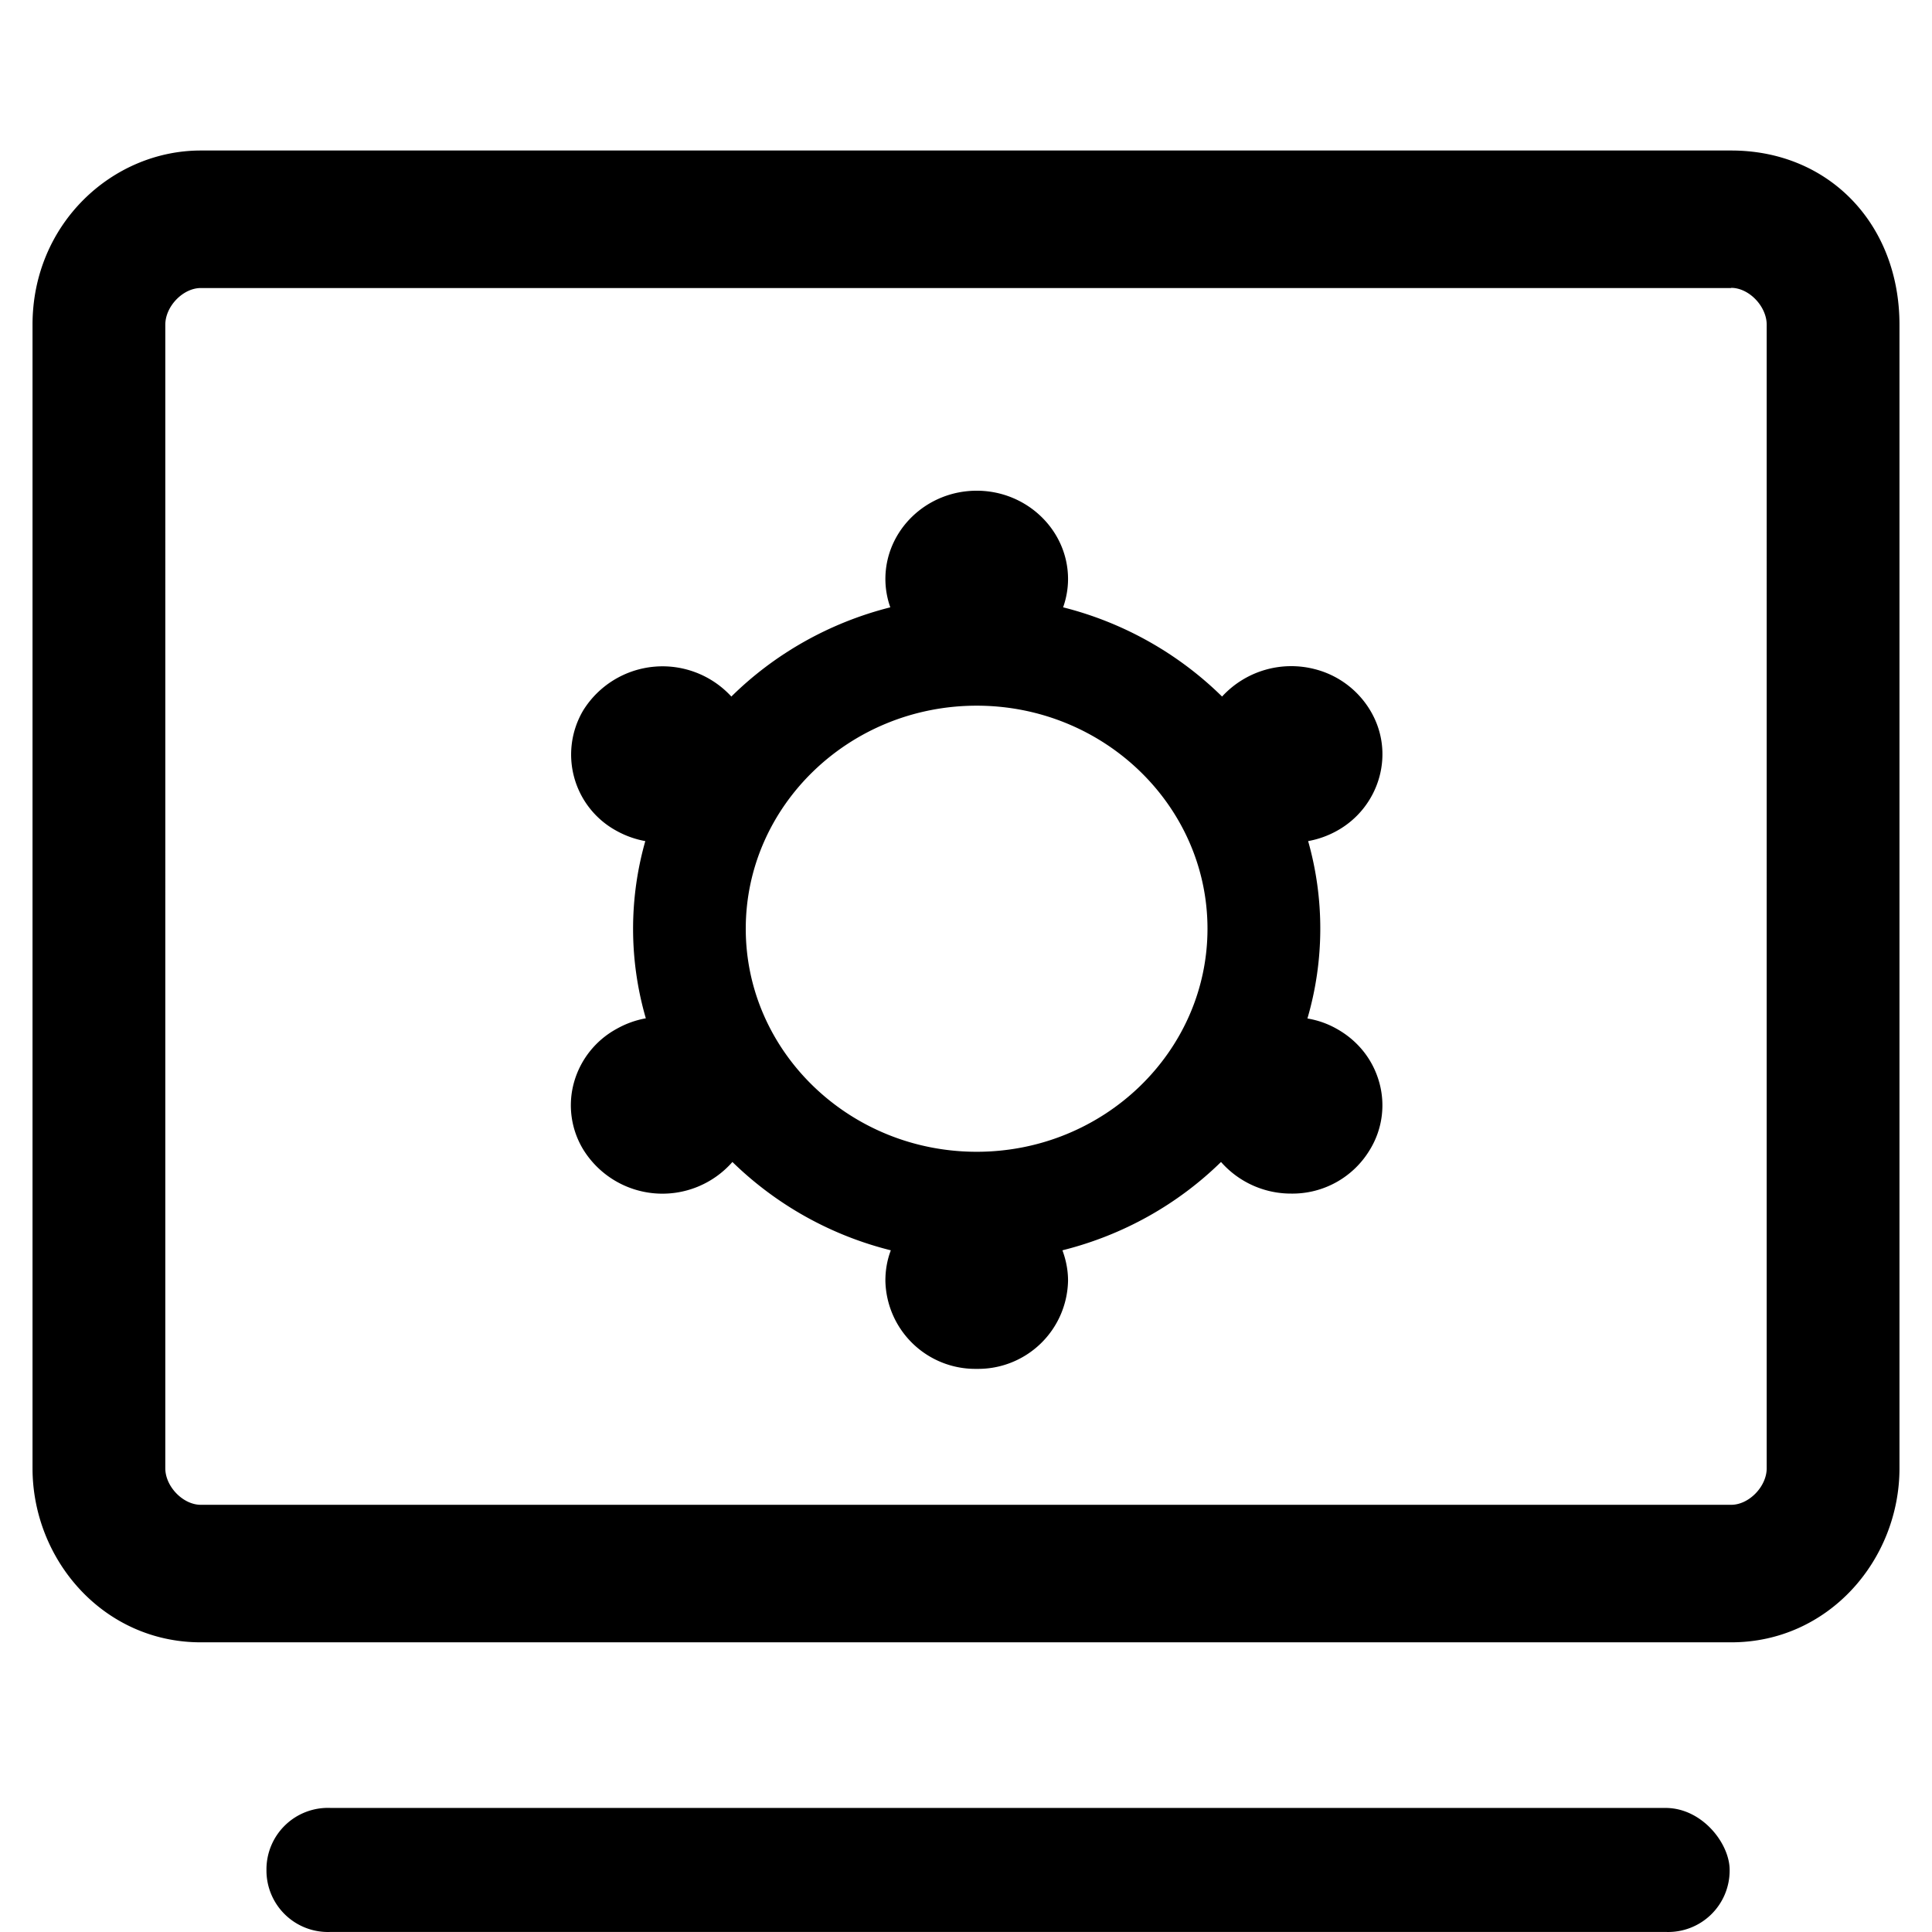 <?xml version="1.0" standalone="no"?><!DOCTYPE svg PUBLIC "-//W3C//DTD SVG 1.1//EN" "http://www.w3.org/Graphics/SVG/1.1/DTD/svg11.dtd"><svg t="1589774367494" class="icon" viewBox="0 0 1024 1024" version="1.1" xmlns="http://www.w3.org/2000/svg" p-id="3512" xmlns:xlink="http://www.w3.org/1999/xlink" width="100" height="100"><defs><style type="text/css"></style></defs><path d="M882.769 958.246c19.362 0 33.977 18.804 33.977 32.86a32.581 32.581 0 0 1-33.977 32.86h-707.467a32.581 32.581 0 0 1-34.07-32.86 32.581 32.581 0 0 1 34.07-32.86zM917.583 79.776c51.664 0 89.178 38.911 89.178 92.343V778.214c0 48.499-37.514 92.25-89.178 92.25H106.417c-51.664 0-89.178-43.751-89.178-92.25V172.119c0-53.432 42.262-92.343 89.178-92.343z m0 72.888H106.417c-9.402 0-18.804 9.681-18.804 19.455V778.214c0 9.681 9.402 19.362 18.804 19.362h811.167c9.402 0 18.804-9.681 18.804-19.362V172.119c0-9.774-9.402-19.548-18.804-19.548zM517.678 260.087c26.623 0 48.406 21.038 48.406 46.823 0 5.12-0.931 10.24-2.606 14.987 32.488 8.192 61.438 24.854 84.244 47.289a49.802 49.802 0 0 1 49.15-14.522 48.033 48.033 0 0 1 29.323 21.783c6.516 10.798 8.192 23.458 4.841 35.56a46.73 46.73 0 0 1-22.527 28.392 49.337 49.337 0 0 1-15.173 5.399 169.978 169.978 0 0 1-0.372 94.019c5.585 0.931 10.798 2.793 15.546 5.492 11.171 6.237 19.176 16.29 22.527 28.392a45.054 45.054 0 0 1-4.841 35.466 47.847 47.847 0 0 1-41.983 23.458 49.337 49.337 0 0 1-37.049-16.756c-22.807 22.341-51.664 38.725-84.058 46.823 1.862 5.027 2.979 10.426 2.979 16.104a47.661 47.661 0 0 1-48.406 46.73 47.661 47.661 0 0 1-48.406-46.73c0-5.585 0.931-10.984 2.886-16.104a183.755 183.755 0 0 1-83.965-46.823 49.337 49.337 0 0 1-79.125-6.702 45.148 45.148 0 0 1-4.841-35.466 46.637 46.637 0 0 1 22.62-28.392 49.057 49.057 0 0 1 15.453-5.585 170.071 170.071 0 0 1-0.279-93.926 49.523 49.523 0 0 1-15.173-5.399 45.985 45.985 0 0 1-17.687-63.951 49.523 49.523 0 0 1 78.473-7.261c22.713-22.434 51.757-39.097 84.244-47.289a45.148 45.148 0 0 1-2.606-14.987c0-25.785 21.689-46.823 48.406-46.823z m0 113.939c-67.489 0-122.41 53.06-122.41 118.221 0 65.161 54.922 118.221 122.41 118.221 67.396 0 122.317-53.06 122.317-118.221 0-65.161-54.922-118.221-122.317-118.221z"></path></svg>
